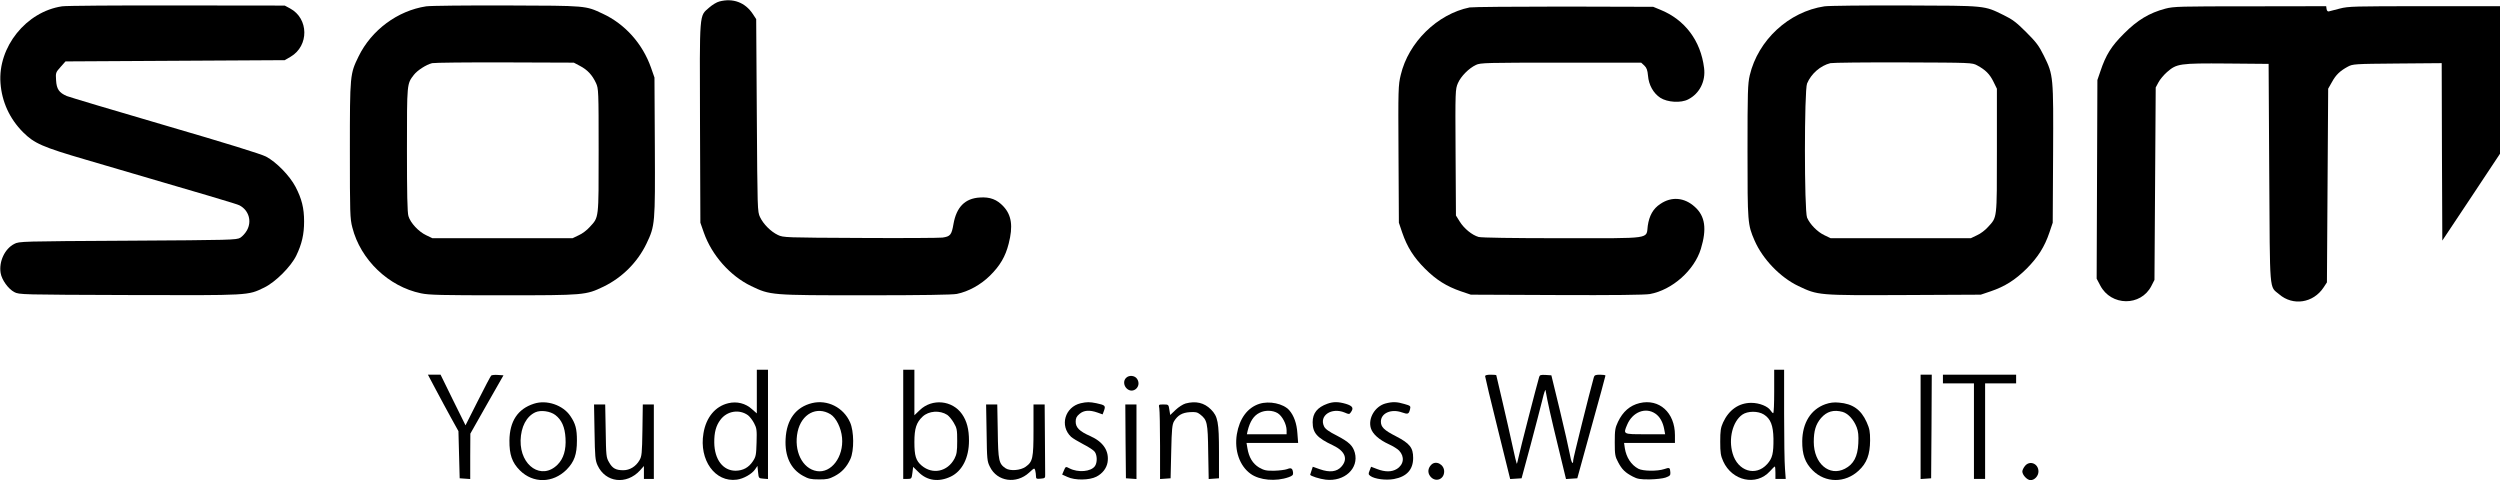<?xml version="1.0" standalone="no"?>
<!DOCTYPE svg PUBLIC "-//W3C//DTD SVG 20010904//EN"
 "http://www.w3.org/TR/2001/REC-SVG-20010904/DTD/svg10.dtd">
<svg version="1.0" xmlns="http://www.w3.org/2000/svg"
 width="2015pt" height="387pt" viewBox="0 0 2015 387"
 preserveAspectRatio="xMidYMid meet">

<g transform="translate(0,387) scale(0.1,-0.1)"
fill="#000000" stroke="none">
<path d="M5798 3858 c-21 -5 -57 -27 -82 -49 -81 -72 -77 -20 -74 -929 l3
-805 28 -80 c64 -182 211 -348 380 -430 157 -75 155 -75 926 -75 455 0 698 4
733 11 94 19 193 74 267 147 82 81 125 155 151 258 36 140 24 229 -42 300 -52
56 -108 78 -191 72 -119 -7 -188 -77 -212 -214 -15 -87 -25 -100 -89 -109 -22
-3 -320 -5 -661 -3 -607 3 -621 3 -665 24 -57 27 -117 87 -144 144 -21 44 -21
57 -26 821 l-5 775 -27 41 c-62 94 -160 130 -270 101z"/>
<path d="M500 3819 c-289 -43 -518 -328 -496 -619 11 -150 73 -286 181 -395
91 -91 157 -120 510 -223 1004 -294 1212 -355 1235 -367 75 -39 102 -128 60
-202 -12 -22 -36 -48 -53 -59 -31 -18 -68 -19 -907 -24 -860 -5 -876 -5 -915
-26 -77 -39 -125 -143 -110 -234 9 -56 62 -129 110 -154 39 -21 52 -21 928
-24 980 -3 953 -4 1086 60 91 44 216 169 259 258 45 93 63 172 63 275 0 108
-19 183 -69 279 -47 90 -155 200 -238 244 -41 21 -315 106 -815 252 -415 121
-771 228 -791 236 -62 27 -82 56 -86 127 -4 61 -3 63 36 107 l40 45 883 5 884
5 48 28 c149 88 146 308 -5 389 l-43 23 -870 1 c-478 1 -895 -2 -925 -7z"/>
<path d="M3435 3819 c-230 -35 -441 -191 -545 -404 -69 -142 -70 -145 -70
-756 0 -510 1 -551 20 -623 66 -260 292 -476 553 -530 64 -14 167 -16 662 -16
657 0 666 1 810 70 150 73 273 196 345 345 70 146 71 160 68 785 l-3 555 -28
80 c-68 193 -210 352 -390 435 -139 65 -124 64 -772 66 -324 1 -617 -2 -650
-7z m1241 -481 c59 -31 98 -73 128 -138 20 -44 21 -59 21 -545 0 -558 3 -533
-72 -615 -21 -24 -60 -54 -88 -66 l-50 -24 -565 0 -565 0 -50 24 c-60 28 -127
99 -143 154 -9 28 -12 184 -12 536 0 538 -1 529 56 603 28 36 99 82 147 94 18
4 282 7 587 6 l555 -2 51 -27z"/>
<path d="M14705 3819 c-287 -43 -535 -272 -602 -556 -16 -70 -18 -130 -18
-613 0 -578 1 -589 57 -719 65 -149 206 -296 352 -366 160 -76 158 -76 856
-73 l615 3 80 27 c115 39 198 92 290 183 91 92 144 175 183 290 l27 80 3 551
c3 631 3 638 -74 794 -40 81 -61 109 -143 191 -79 79 -111 103 -181 137 -160
78 -133 76 -795 78 -324 1 -617 -2 -650 -7z m1231 -476 c67 -36 101 -70 131
-131 l28 -57 0 -500 c0 -558 3 -533 -72 -615 -21 -24 -60 -54 -88 -66 l-50
-24 -565 0 -565 0 -50 24 c-56 26 -117 88 -140 142 -23 55 -23 1027 0 1081 33
79 108 144 188 164 18 4 282 7 587 6 551 -2 555 -2 596 -24z"/>
<path d="M11845 3810 c-260 -53 -493 -281 -555 -544 -20 -83 -21 -111 -18
-639 l3 -552 27 -80 c40 -116 92 -199 183 -290 91 -91 174 -143 290 -183 l80
-27 693 -3 c453 -2 713 1 750 8 180 33 358 191 411 364 49 161 35 264 -49 339
-84 76 -187 85 -278 23 -58 -38 -89 -94 -101 -176 -14 -109 46 -100 -690 -100
-407 0 -649 4 -673 10 -53 15 -118 68 -153 125 l-30 48 -3 509 c-3 500 -2 508
19 558 24 55 88 120 146 147 35 17 84 18 685 18 l646 0 25 -23 c19 -18 26 -37
30 -82 6 -75 43 -141 99 -178 57 -37 166 -44 225 -13 91 46 142 146 128 253
-27 220 -155 390 -354 470 l-56 23 -720 2 c-396 0 -738 -3 -760 -7z"/>
<path d="M17452 3800 c-128 -34 -225 -92 -332 -200 -103 -102 -147 -173 -191
-305 l-24 -70 -3 -801 -3 -800 29 -55 c87 -167 327 -170 412 -4 l25 49 5 776
5 775 22 41 c12 23 43 60 69 83 78 68 101 72 485 69 l334 -3 5 -880 c6 -986
-1 -909 80 -977 111 -96 275 -71 358 55 l27 41 5 780 5 781 30 53 c32 59 66
91 129 125 40 21 52 22 398 25 l358 3 2 -715 3 -715 233 350 232 350 0 594 0
595 -608 0 c-566 0 -614 -1 -683 -19 -41 -11 -81 -21 -89 -23 -9 -2 -16 6 -18
20 l-3 22 -612 -1 c-569 0 -617 -1 -685 -19z"/>
<path d="M6100 714 l0 -176 -39 34 c-51 47 -122 65 -191 48 -105 -25 -179
-114 -200 -242 -37 -216 94 -398 269 -374 54 7 122 46 147 83 l19 28 5 -50 c5
-50 5 -50 43 -53 l37 -3 0 440 0 441 -45 0 -45 0 0 -176z m-71 -191 c14 -11
36 -39 49 -64 21 -40 23 -55 20 -155 -3 -101 -5 -114 -30 -152 -34 -51 -79
-75 -139 -76 -102 0 -170 90 -172 226 -1 82 14 138 50 185 53 71 152 87 222
36z"/>
<path d="M7280 450 l0 -440 34 0 c32 0 34 1 40 49 l6 48 43 -42 c69 -70 163
-83 261 -36 92 45 146 152 146 289 0 91 -17 158 -56 214 -78 112 -241 128
-340 33 l-44 -42 0 184 0 183 -45 0 -45 0 0 -440z m355 76 c13 -9 37 -37 52
-63 26 -44 28 -57 28 -148 0 -84 -4 -107 -22 -142 -56 -105 -176 -130 -264
-56 -47 40 -59 79 -59 190 0 110 16 158 66 205 50 47 139 53 199 14z"/>
<path d="M14300 715 c0 -96 -3 -175 -8 -175 -4 0 -13 9 -20 20 -22 35 -91 63
-157 63 -99 0 -180 -56 -227 -158 -19 -42 -23 -67 -23 -155 0 -89 4 -113 24
-158 72 -159 267 -201 376 -81 19 21 37 39 40 39 3 0 5 -22 5 -50 l0 -50 41 0
42 0 -6 83 c-4 45 -7 243 -7 440 l0 357 -40 0 -40 0 0 -175z m-83 -186 c54
-34 75 -88 77 -194 1 -120 -8 -158 -51 -206 -92 -102 -237 -57 -278 86 -35
119 0 258 78 313 43 30 126 31 174 1z"/>
<path d="M3511 733 c34 -65 90 -167 123 -228 l61 -110 5 -190 5 -190 43 -3 42
-3 0 183 1 183 133 235 134 235 -46 3 c-24 2 -49 -1 -53 -5 -5 -5 -54 -97
-108 -205 l-99 -196 -101 204 -100 204 -51 0 -51 0 62 -117z"/>
<path d="M11970 838 c0 -7 45 -197 101 -421 l101 -408 46 3 46 3 73 270 c40
149 82 313 95 365 12 52 24 86 25 75 15 -89 44 -218 100 -448 l65 -268 45 3
46 3 113 410 c63 226 114 413 114 418 0 4 -20 7 -44 7 -37 0 -45 -4 -50 -22
-34 -121 -166 -651 -166 -667 0 -47 -17 -16 -28 52 -7 39 -43 198 -80 352
l-68 280 -46 3 c-38 2 -47 0 -52 -15 -19 -64 -157 -599 -166 -646 -7 -32 -13
-57 -15 -55 -2 2 -18 67 -34 143 -16 77 -53 236 -80 353 -28 118 -51 216 -51
218 0 2 -20 4 -45 4 -29 0 -45 -4 -45 -12z"/>
<path d="M15480 429 l0 -420 43 3 42 3 3 418 2 417 -45 0 -45 0 0 -421z"/>
<path d="M15660 815 l0 -35 125 0 125 0 0 -385 0 -385 45 0 45 0 0 385 0 385
125 0 125 0 0 35 0 35 -295 0 -295 0 0 -35z"/>
<path d="M9076 824 c-22 -21 -20 -60 4 -84 51 -51 125 15 85 76 -18 28 -65 33
-89 8z"/>
<path d="M4303 616 c-130 -42 -195 -141 -197 -296 -1 -114 21 -178 84 -241
107 -107 266 -104 376 5 63 64 84 123 84 235 0 94 -11 136 -53 198 -59 88
-191 133 -294 99z m173 -91 c51 -39 77 -97 82 -186 6 -95 -16 -166 -64 -214
-127 -127 -302 -12 -298 195 3 110 47 194 119 227 44 20 120 9 161 -22z"/>
<path d="M6545 621 c-130 -32 -205 -132 -213 -288 -8 -140 41 -244 140 -298
45 -25 64 -29 128 -29 62 -1 84 4 126 26 59 31 98 73 128 138 31 68 30 225 -3
297 -53 119 -182 184 -306 154z m149 -90 c45 -28 86 -110 93 -189 14 -154 -87
-288 -203 -269 -118 19 -188 164 -155 318 31 143 154 208 265 140z"/>
<path d="M8711 620 c-128 -30 -172 -182 -78 -271 12 -11 57 -38 99 -60 42 -21
84 -49 92 -61 20 -28 21 -87 1 -115 -32 -45 -135 -54 -205 -18 -30 16 -31 16
-45 -17 l-14 -33 42 -19 c61 -29 178 -27 234 2 49 25 82 68 90 116 14 91 -34
164 -139 211 -87 38 -118 69 -118 116 0 29 7 43 31 63 35 30 81 33 144 11 22
-8 41 -15 42 -15 0 0 6 14 12 32 13 38 8 43 -62 58 -54 11 -77 11 -126 0z"/>
<path d="M9556 618 c-21 -6 -57 -29 -81 -52 l-43 -41 -7 42 c-6 42 -7 43 -47
43 -40 0 -40 0 -34 -31 3 -17 6 -153 6 -301 l0 -269 43 3 42 3 5 215 c4 185 8
219 23 245 30 48 65 69 127 73 45 3 60 0 83 -18 57 -45 62 -65 65 -303 l4
-218 41 3 42 3 0 210 c0 243 -9 289 -65 345 -54 54 -121 70 -204 48z"/>
<path d="M10150 615 c-96 -31 -160 -119 -181 -245 -21 -131 22 -255 111 -319
72 -52 203 -64 307 -27 31 11 37 18 35 37 -4 35 -15 41 -48 28 -16 -6 -63 -12
-104 -13 -65 -1 -81 3 -122 26 -51 31 -82 82 -94 156 l-7 42 208 0 208 0 -6
78 c-5 78 -28 143 -66 186 -47 53 -160 77 -241 51z m148 -75 c37 -23 71 -88
72 -137 l0 -33 -160 0 -160 0 6 28 c19 76 49 122 96 145 45 23 106 21 146 -3z"/>
<path d="M10699 616 c-81 -29 -119 -76 -119 -149 0 -86 35 -126 163 -186 99
-47 124 -110 69 -172 -37 -42 -95 -49 -174 -21 l-57 20 -10 -30 c-6 -17 -11
-33 -11 -34 0 -10 79 -35 125 -40 151 -18 269 91 235 217 -16 57 -46 86 -145
138 -64 32 -94 54 -103 74 -42 87 60 156 166 112 34 -15 38 -15 49 1 26 35 16
52 -39 69 -62 18 -101 18 -149 1z"/>
<path d="M11167 618 c-84 -23 -142 -119 -118 -199 14 -47 67 -94 146 -130 33
-15 70 -38 82 -51 46 -49 38 -113 -19 -148 -41 -25 -94 -25 -157 -1 l-50 19
-12 -31 c-11 -26 -10 -31 6 -43 34 -25 125 -37 190 -25 103 19 155 76 155 170
0 83 -27 117 -139 175 -96 49 -121 74 -121 118 0 68 83 105 170 74 49 -17 55
-14 65 26 6 25 4 28 -46 42 -59 18 -96 19 -152 4z"/>
<path d="M13215 621 c-78 -19 -135 -69 -174 -151 -23 -49 -26 -67 -26 -165 0
-100 3 -115 27 -160 31 -59 57 -84 118 -116 38 -20 59 -23 135 -23 50 1 108 7
130 15 35 13 40 18 38 43 -3 38 -6 40 -50 25 -54 -18 -171 -17 -208 3 -58 31
-97 91 -109 166 l-6 42 205 0 205 0 0 63 c0 182 -127 296 -285 258z m126 -84
c37 -24 63 -71 73 -129 l7 -38 -161 0 c-180 0 -178 -1 -145 77 43 102 147 143
226 90z"/>
<path d="M14712 612 c-117 -42 -184 -150 -186 -297 -1 -109 23 -175 84 -236
103 -103 262 -104 371 -2 66 61 91 129 92 243 0 72 -4 94 -28 148 -45 100
-112 148 -223 157 -41 4 -72 0 -110 -13z m140 -62 c44 -13 89 -62 113 -124 13
-35 16 -65 13 -130 -5 -106 -38 -168 -108 -204 -126 -65 -251 42 -251 216 0
89 16 142 58 192 47 54 102 70 175 50z"/>
<path d="M4792 388 c3 -199 6 -228 24 -268 64 -140 233 -160 342 -42 l32 36 0
-52 0 -52 40 0 40 0 0 300 0 300 -44 0 -45 0 -3 -207 c-3 -188 -5 -211 -24
-243 -29 -50 -78 -80 -130 -80 -60 0 -88 15 -115 64 -23 39 -24 52 -27 254
l-4 212 -45 0 -45 0 4 -222z"/>
<path d="M7952 383 c3 -216 4 -231 27 -276 58 -119 213 -141 316 -46 41 38 43
39 49 17 3 -13 6 -33 6 -46 0 -21 4 -23 38 -20 35 3 37 5 36 36 0 17 -1 151
-2 297 l-2 265 -45 0 -45 0 0 -206 c0 -228 -6 -255 -63 -296 -42 -30 -125 -36
-161 -13 -55 37 -61 60 -64 298 l-4 217 -45 0 -45 0 4 -227z"/>
<path d="M9072 313 l3 -298 43 -3 42 -3 0 300 0 301 -45 0 -45 0 2 -297z"/>
<path d="M11536 124 c-27 -27 -31 -63 -9 -92 40 -53 113 -28 113 38 0 57 -67
92 -104 54z"/>
<path d="M16321 114 c-12 -15 -21 -34 -21 -44 0 -28 39 -70 66 -70 33 0 64 34
64 70 0 64 -71 92 -109 44z"/>
</g>
</svg>
